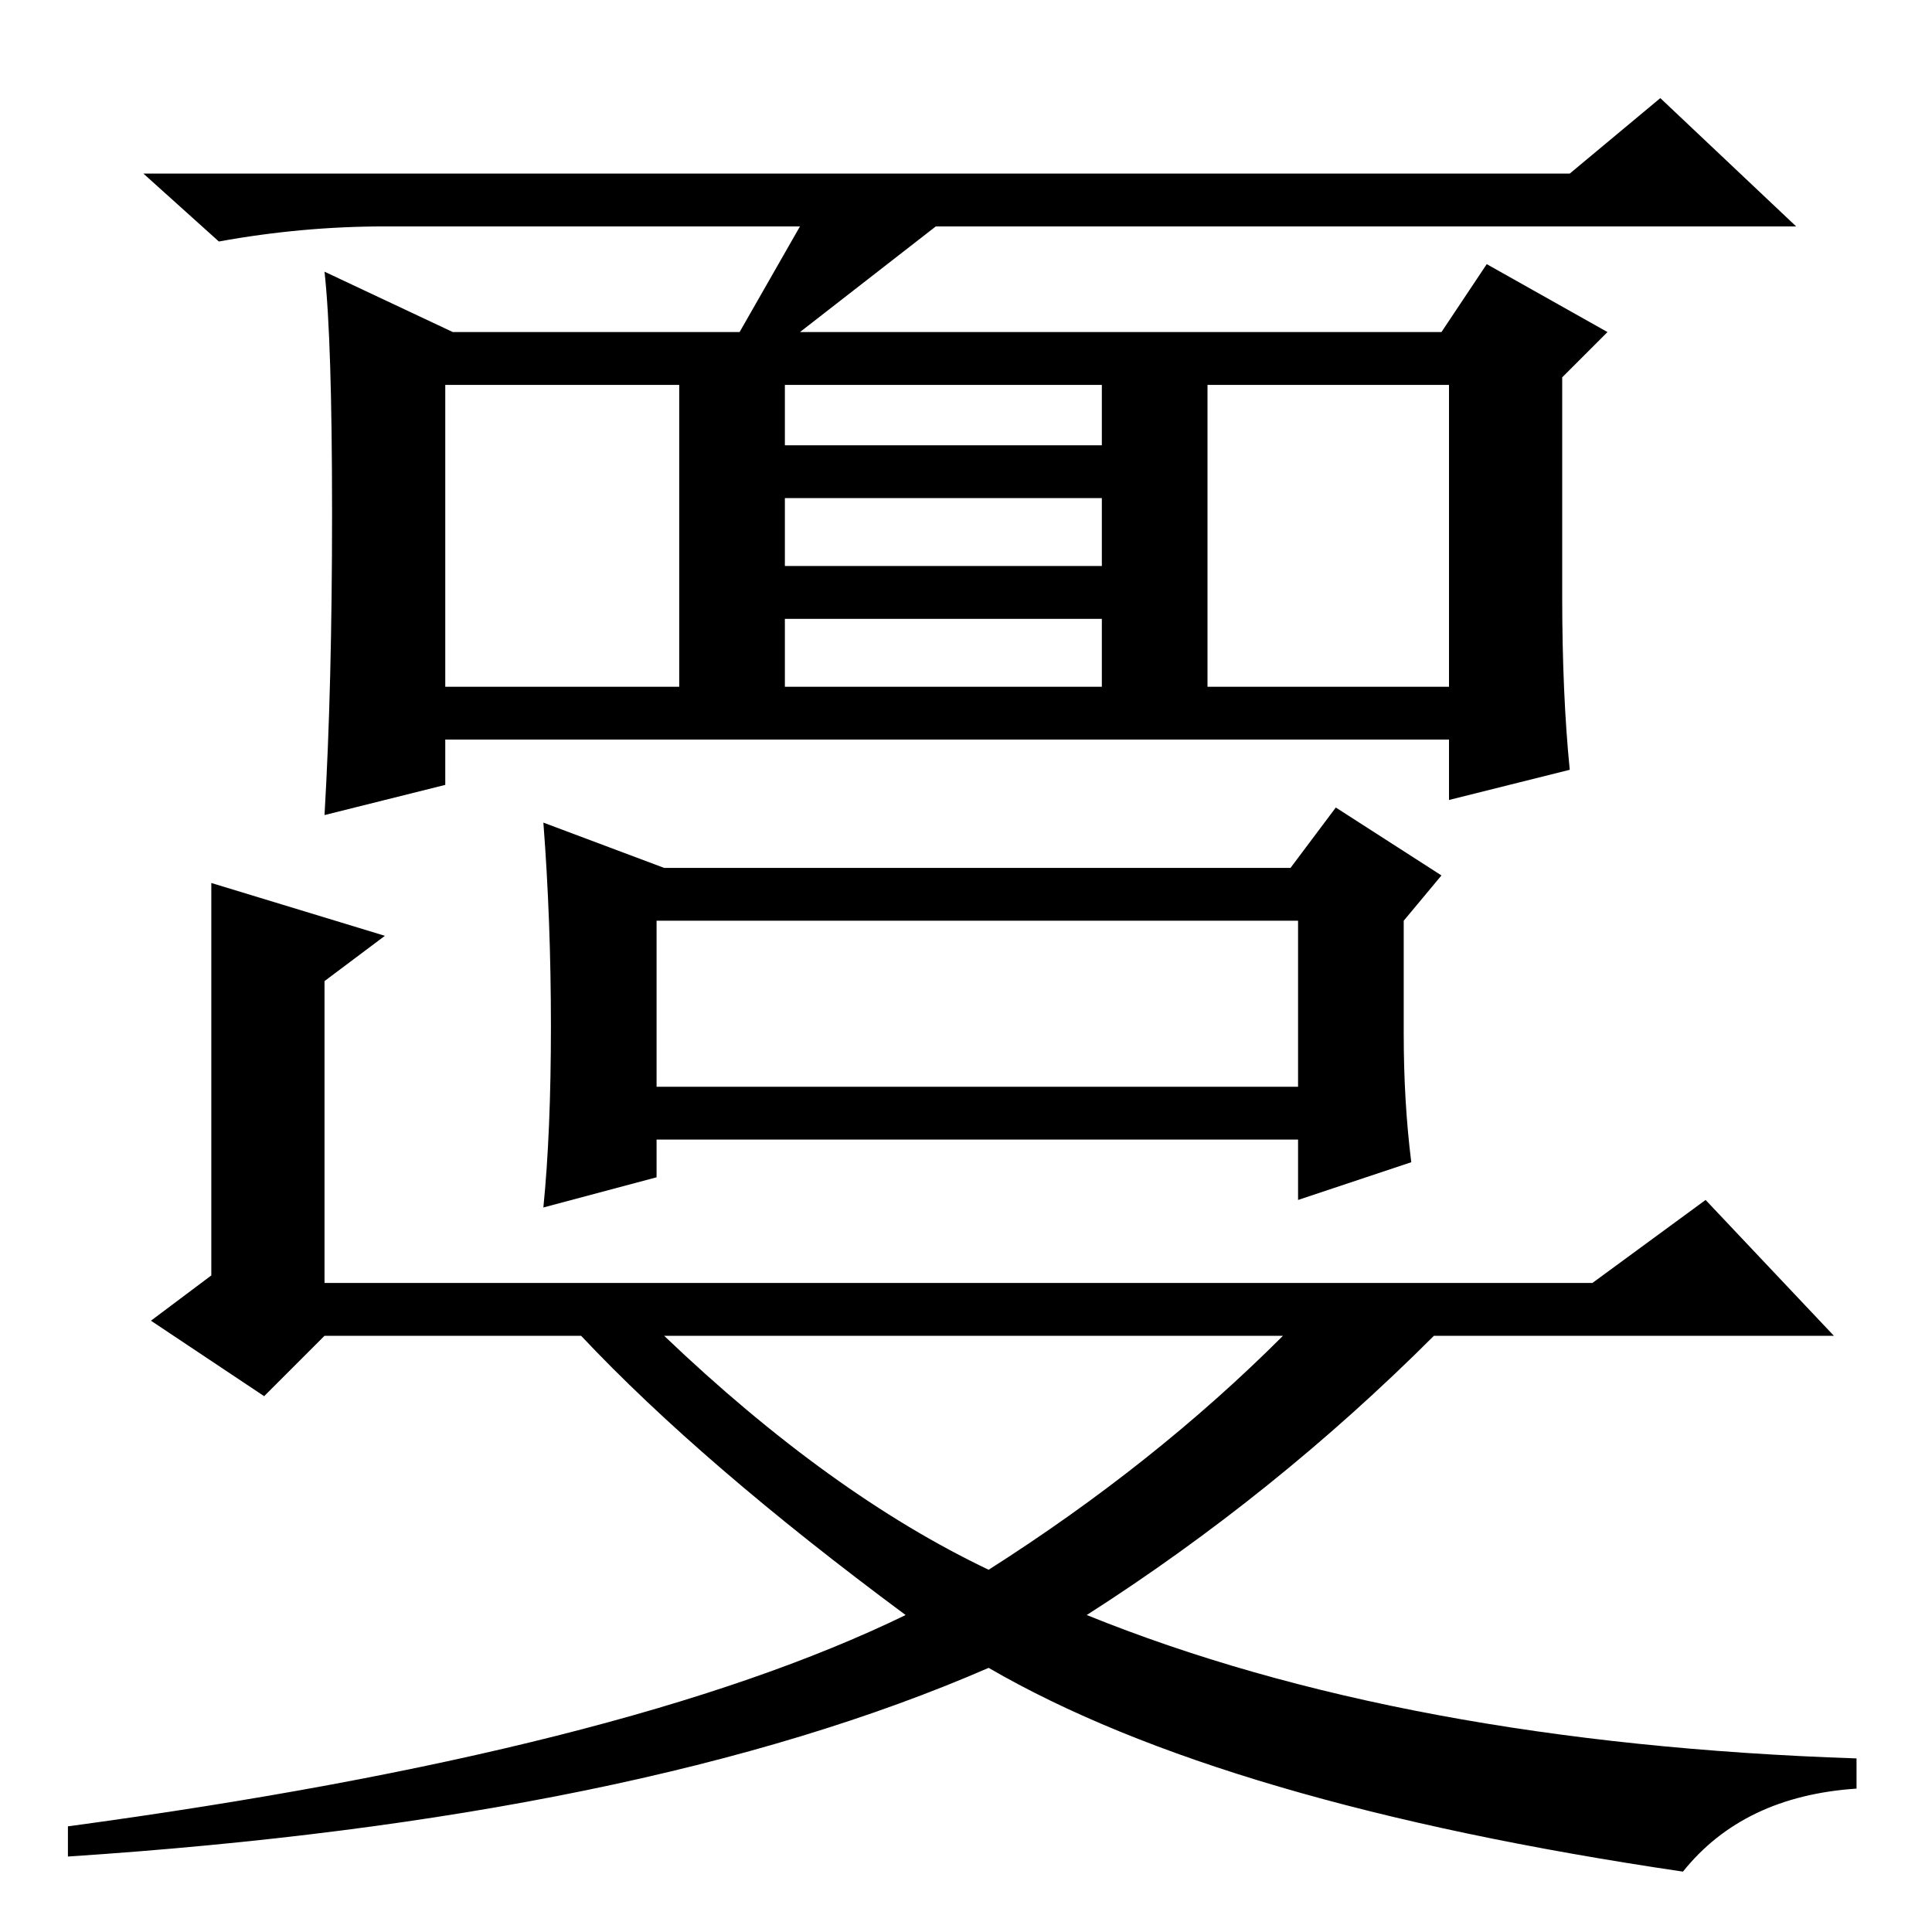 <?xml version="1.0" standalone="no"?>
<!DOCTYPE svg PUBLIC "-//W3C//DTD SVG 1.1//EN" "http://www.w3.org/Graphics/SVG/1.1/DTD/svg11.dtd" >
<svg xmlns="http://www.w3.org/2000/svg" xmlns:xlink="http://www.w3.org/1999/xlink" version="1.1" viewBox="0 -36 256 256">
  <g transform="matrix(1 0 0 -1 0 220)">
   <path fill="currentColor"
d="M208 233l12 10l18 -17h-114l-18 -14h85l6 9l16 -9l-6 -6v-29q0 -13 1 -23l-16 -4v8h-133v-6l-16 -4q1 17 1 40t-1 32l17 -8h38l8 14h-55q-11 0 -22 -2l-10 9h189zM59 205v-40h31v40h-31zM104 165h42v9h-42v-9zM104 181h42v9h-42v-9zM146 197v8h-42v-8h42zM160 165h32v40
h-32v-40zM88 141h83l6 8l14 -9l-5 -6v-15q0 -9 1 -17l-15 -5v8h-85v-5l-15 -4q1 10 1 24t-1 27zM87 134v-22h85v22h-85zM226 97l17 -18h-53q-21 -21 -46 -37q42 -17 102 -19v-4q-15 -1 -23 -11q-61 9 -92 27q-46 -20 -122 -25v4q74 10 111 28q-27 20 -43 37h-34l-8 -8
l-15 10l8 6v52l23 -7l-8 -6v-40h168zM170 79h-82q22 -21 43 -31q22 14 39 31z" />
  </g>

</svg>
